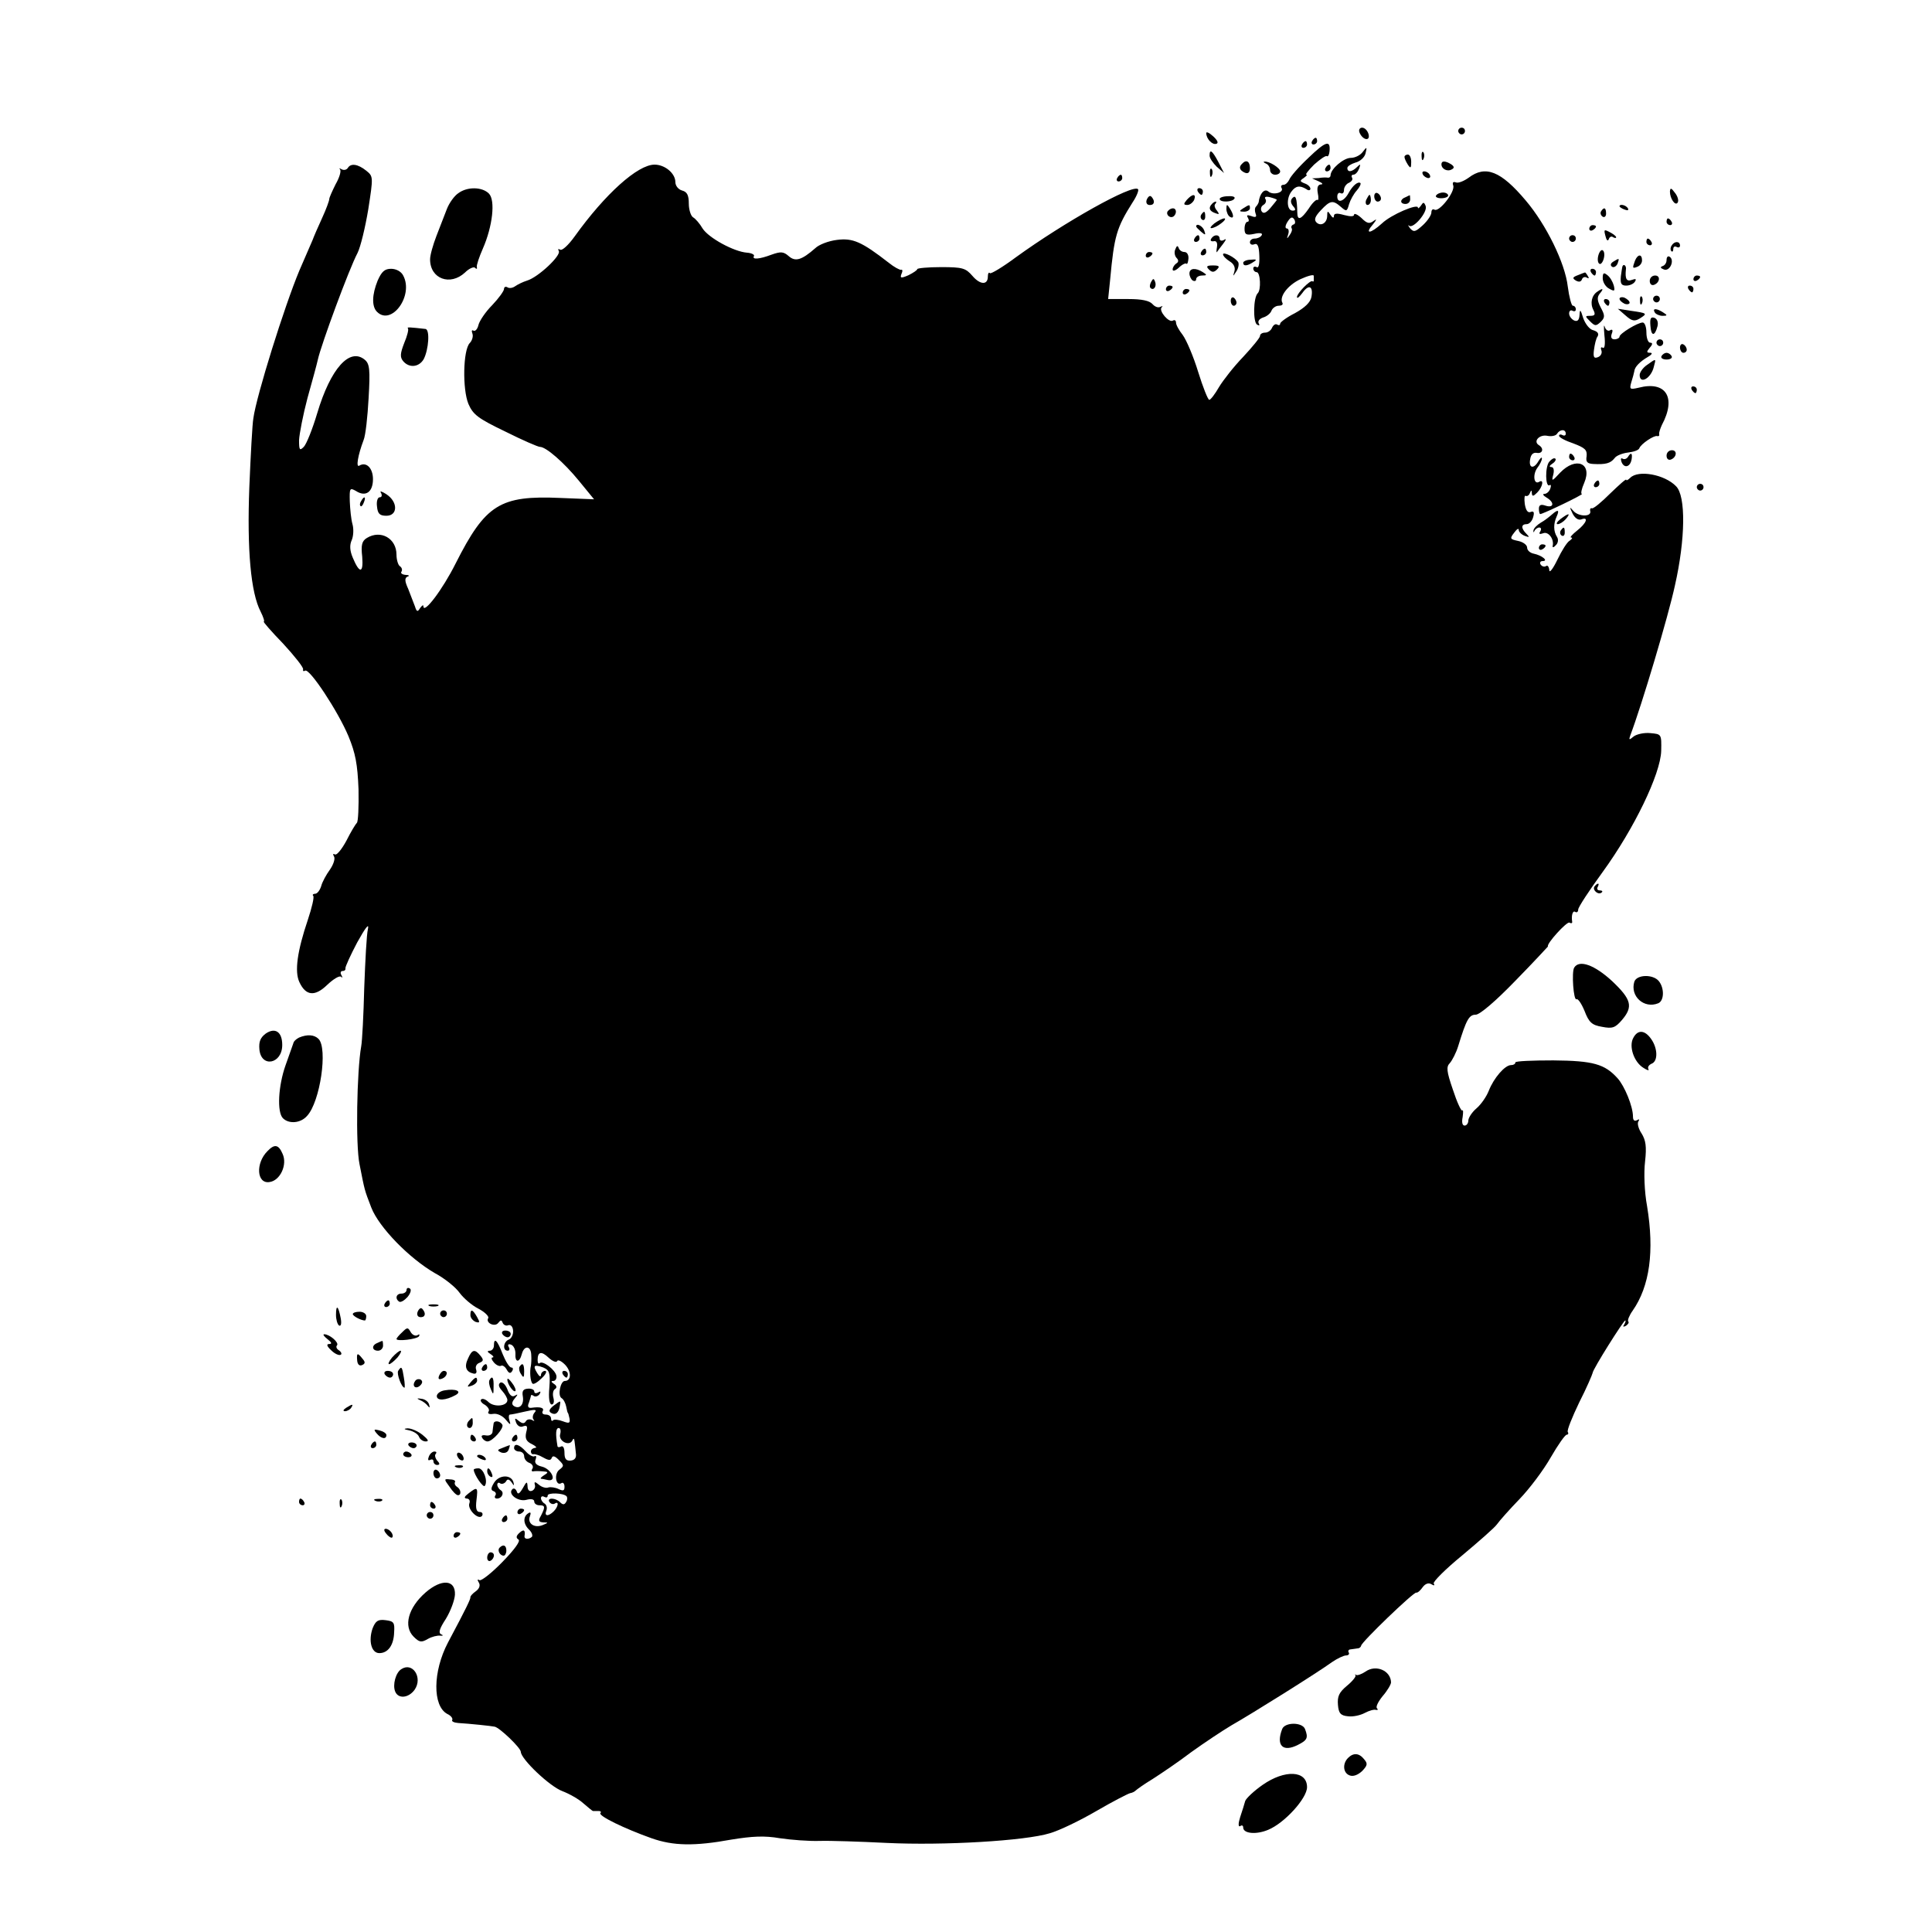 <?xml version="1.0" standalone="no"?>
<!DOCTYPE svg PUBLIC "-//W3C//DTD SVG 20010904//EN"
 "http://www.w3.org/TR/2001/REC-SVG-20010904/DTD/svg10.dtd">
<svg version="1.0" xmlns="http://www.w3.org/2000/svg"
 width="575pt" height="575pt" viewBox="0 0 575 575"
 preserveAspectRatio="xMidYMid meet">
<g transform="translate(0,575) scale(0.1,-0.1)"
fill="#000000" stroke="none">
<path d="M4046 5356 c9 -23 33 -28 27 -5 -3 10 -11 19 -19 19 -7 0 -11 -6 -8
-14z"/>
<path d="M4340 5360 c0 -5 5 -10 10 -10 6 0 10 5 10 10 0 6 -4 10 -10 10 -5 0
-10 -4 -10 -10z"/>
<path d="M3590 5354 c0 -17 18 -36 30 -32 7 2 4 10 -9 22 -12 11 -21 15 -21
10z"/>
<path d="M3905 5330 c-3 -5 -1 -10 4 -10 6 0 11 5 11 10 0 6 -2 10 -4 10 -3 0
-8 -4 -11 -10z"/>
<path d="M3875 5320 c-3 -5 -1 -10 4 -10 6 0 11 5 11 10 0 6 -2 10 -4 10 -3 0
-8 -4 -11 -10z"/>
<path d="M3894 5280 c-29 -27 -54 -56 -57 -65 -4 -8 -11 -15 -17 -15 -6 0 -9
-4 -6 -9 9 -14 -25 -23 -39 -11 -12 10 -26 -6 -29 -32 -1 -3 -4 -9 -8 -13 -4
-4 -4 -13 -1 -21 4 -10 0 -12 -13 -7 -12 4 -15 3 -10 -5 4 -7 3 -12 -1 -12 -5
0 -9 -9 -9 -21 0 -17 5 -20 29 -15 17 4 26 2 22 -4 -3 -6 -13 -10 -21 -10 -8
0 -14 -5 -14 -11 0 -6 6 -9 13 -6 10 4 14 -6 15 -34 1 -25 -2 -38 -8 -34 -6 3
-10 1 -10 -4 0 -6 5 -11 10 -11 11 0 14 -53 3 -63 -13 -13 -14 -85 -2 -93 7
-4 9 -3 5 4 -3 6 2 13 13 17 11 3 22 12 25 20 3 8 13 15 21 15 9 0 14 3 12 8
-11 18 15 53 53 71 22 10 40 15 40 10 0 -5 0 -11 0 -14 0 -3 -2 -4 -4 -2 -7 4
-46 -36 -46 -47 0 -6 7 0 16 12 19 27 33 21 27 -12 -3 -16 -20 -32 -49 -48
-24 -12 -44 -27 -44 -31 0 -5 -4 -6 -9 -3 -5 3 -11 -1 -15 -9 -3 -8 -12 -15
-21 -15 -8 0 -15 -4 -15 -10 0 -5 -23 -33 -50 -62 -28 -29 -60 -70 -72 -90
-12 -21 -25 -38 -29 -38 -4 0 -19 38 -33 83 -14 46 -35 95 -46 110 -11 14 -20
30 -20 37 0 6 -4 9 -9 6 -12 -8 -43 29 -34 39 5 4 3 5 -3 2 -7 -4 -17 0 -24 8
-9 10 -31 15 -72 15 l-60 0 6 58 c12 130 19 154 67 230 12 18 19 36 16 39 -16
16 -219 -98 -364 -203 -39 -29 -74 -50 -77 -47 -3 4 -6 -1 -6 -10 0 -26 -23
-25 -46 2 -20 23 -29 26 -93 26 -39 0 -71 -3 -71 -6 0 -3 -12 -11 -26 -18 -23
-10 -26 -9 -21 4 4 8 3 14 -1 12 -4 -1 -21 8 -37 21 -81 63 -107 74 -154 68
-25 -3 -54 -14 -65 -25 -40 -35 -59 -41 -79 -23 -15 13 -23 14 -51 4 -37 -14
-59 -15 -52 -4 2 4 -7 9 -21 10 -39 3 -114 44 -132 72 -8 14 -21 29 -28 33 -7
4 -13 23 -13 41 0 25 -5 35 -20 39 -11 3 -20 14 -20 25 0 26 -31 52 -62 52
-50 0 -147 -87 -238 -214 -18 -25 -37 -43 -43 -39 -6 3 -7 2 -4 -4 8 -13 -61
-78 -94 -88 -13 -4 -29 -12 -36 -17 -7 -5 -17 -7 -23 -3 -5 3 -10 1 -10 -5 0
-6 -16 -28 -35 -48 -20 -20 -38 -47 -41 -59 -3 -13 -10 -20 -15 -17 -5 3 -6
-1 -3 -9 3 -8 -1 -21 -8 -28 -20 -21 -22 -137 -4 -181 14 -32 28 -43 109 -82
52 -26 98 -46 104 -46 18 0 71 -46 116 -101 l45 -55 -100 4 c-180 8 -223 -19
-312 -195 -39 -78 -96 -153 -96 -127 0 5 -4 2 -10 -6 -7 -12 -10 -11 -15 5 -4
11 -13 34 -20 52 -11 24 -11 33 -2 37 7 2 4 5 -6 5 -10 1 -16 5 -12 10 3 5 1
12 -5 16 -5 3 -10 19 -10 34 0 49 -47 75 -88 50 -15 -9 -18 -21 -14 -56 4 -50
-8 -51 -28 -3 -9 21 -10 38 -3 53 5 12 6 33 2 47 -4 14 -7 44 -8 68 -1 39 0
41 18 31 29 -19 51 -4 51 35 0 33 -20 53 -41 40 -10 -6 -4 31 13 76 6 14 12
70 15 125 5 85 3 102 -11 114 -45 38 -102 -25 -142 -159 -14 -47 -32 -92 -40
-100 -12 -12 -14 -10 -14 20 1 19 12 76 25 125 14 50 28 101 31 115 10 45 93
270 118 317 9 18 23 76 32 130 15 97 15 98 -6 115 -25 20 -46 23 -55 8 -4 -6
-12 -7 -18 -4 -7 4 -9 4 -5 0 4 -5 -2 -25 -13 -44 -10 -20 -19 -40 -19 -44 0
-5 -9 -30 -21 -56 -12 -26 -25 -56 -29 -67 -5 -11 -22 -51 -39 -90 -44 -105
-128 -373 -137 -440 -3 -16 -8 -109 -12 -205 -7 -185 4 -314 34 -371 8 -16 12
-29 9 -29 -3 0 23 -30 58 -66 34 -37 61 -71 59 -76 -1 -5 1 -7 6 -4 13 8 98
-121 129 -195 21 -51 27 -83 30 -158 1 -52 -1 -97 -5 -100 -4 -4 -18 -27 -31
-53 -14 -26 -29 -44 -34 -41 -6 3 -7 1 -3 -6 4 -6 -1 -23 -12 -39 -11 -15 -23
-37 -26 -49 -4 -13 -12 -23 -18 -23 -6 0 -9 -3 -6 -6 4 -3 -4 -36 -16 -72 -31
-92 -40 -153 -25 -185 19 -41 46 -44 83 -8 18 17 36 28 41 24 4 -5 5 -2 1 5
-4 6 -2 12 3 12 6 0 10 3 9 8 -1 4 15 39 35 77 25 45 36 59 32 40 -4 -16 -8
-95 -11 -175 -2 -80 -6 -158 -9 -174 -13 -73 -17 -294 -5 -351 16 -81 14 -74
35 -129 23 -59 113 -151 189 -195 30 -16 63 -43 74 -59 11 -15 36 -37 56 -47
19 -10 32 -23 29 -28 -9 -14 20 -28 30 -14 7 9 10 9 13 0 3 -7 11 -10 17 -7 7
2 13 -4 14 -16 1 -12 -5 -24 -13 -27 -16 -6 -19 -33 -3 -33 5 0 7 5 3 11 -4 7
-1 10 7 7 8 -3 13 -15 13 -26 -2 -28 12 -29 19 -2 7 27 27 25 28 -2 1 -13 0
-27 -1 -33 -4 -16 -2 -47 5 -53 3 -3 15 4 27 16 13 12 17 22 10 22 -6 0 -12
-6 -12 -12 0 -7 -5 -5 -11 5 -14 23 -10 27 18 17 18 -8 21 -15 18 -59 -3 -32
0 -51 7 -51 6 0 8 9 5 20 -3 11 -1 23 5 26 6 4 5 10 -3 15 -9 6 -10 9 -2 9 6
0 10 7 9 15 -3 18 -41 47 -50 38 -3 -3 -6 0 -6 9 0 25 11 28 33 7 12 -11 23
-15 25 -10 2 5 12 1 23 -10 20 -20 20 -49 0 -49 -13 0 -22 -43 -10 -51 6 -3
12 -15 14 -25 2 -10 4 -19 5 -19 1 0 3 -8 5 -17 2 -14 -1 -15 -20 -8 -13 5
-26 6 -29 3 -3 -4 -6 -1 -6 5 0 7 -7 12 -16 12 -8 0 -12 4 -9 10 6 10 -7 14
-34 10 -9 -1 -12 4 -7 15 3 9 6 19 6 21 0 3 4 3 9 -1 5 -3 13 0 17 6 4 8 3 9
-4 5 -7 -4 -12 -3 -12 3 0 5 -9 9 -19 8 -14 -1 -18 -7 -15 -23 4 -24 -9 -39
-26 -29 -8 5 -7 12 2 23 10 12 10 14 0 8 -8 -5 -16 2 -22 19 -6 15 -15 23 -21
20 -7 -5 -5 -13 5 -24 9 -10 16 -22 16 -28 0 -18 -39 -22 -56 -6 -8 8 -18 12
-22 8 -4 -3 1 -11 11 -16 9 -6 15 -15 11 -20 -4 -6 2 -9 14 -7 12 2 28 -6 37
-17 14 -17 16 -17 11 -2 -3 9 -2 17 2 17 4 0 24 4 45 9 30 7 36 6 28 -3 -6 -7
-7 -17 -3 -21 4 -5 2 -5 -5 -1 -6 3 -15 2 -18 -4 -5 -8 -11 -7 -21 1 -12 10
-13 9 -8 -5 4 -10 13 -15 21 -11 12 4 14 0 9 -18 -4 -18 0 -27 17 -35 12 -6
16 -11 10 -11 -7 -1 -13 -5 -13 -11 0 -5 3 -9 8 -8 4 1 17 -3 29 -10 16 -9 22
-9 25 -1 3 8 10 5 21 -6 16 -16 16 -18 2 -29 -17 -12 -11 -51 6 -40 5 3 9 -2
9 -11 0 -12 -4 -13 -17 -7 -10 5 -24 7 -31 5 -7 -3 -20 1 -28 8 -12 10 -15 10
-12 -1 2 -7 -3 -15 -9 -17 -8 -3 -13 3 -13 14 -1 15 -3 14 -14 -6 -10 -17 -15
-20 -18 -10 -3 8 -9 11 -13 7 -15 -14 16 -38 41 -32 15 4 24 2 24 -5 0 -6 7
-11 15 -11 18 0 18 -5 5 -31 -9 -15 -7 -19 7 -20 16 0 15 -1 -2 -8 -25 -10
-46 5 -38 26 4 11 2 14 -5 9 -16 -10 -15 -32 3 -49 8 -8 11 -17 8 -21 -9 -8
-23 -8 -22 2 3 18 -2 22 -15 10 -10 -9 -11 -15 -3 -20 7 -4 -11 -29 -48 -67
-32 -33 -63 -57 -68 -54 -6 4 -7 1 -2 -7 5 -8 2 -18 -9 -26 -10 -7 -17 -15
-16 -18 0 -6 -10 -28 -67 -135 -45 -86 -46 -188 -2 -212 11 -5 17 -13 15 -18
-3 -4 5 -8 17 -9 34 -2 101 -9 109 -11 14 -2 78 -63 78 -75 1 -22 86 -103 124
-117 21 -8 49 -24 62 -36 14 -12 27 -23 29 -23 3 0 10 0 17 0 6 0 8 -3 5 -6
-8 -8 73 -47 152 -75 65 -23 128 -24 238 -4 62 10 98 12 144 4 34 -5 87 -9
118 -8 31 1 121 -2 201 -6 167 -8 411 6 485 29 28 8 90 38 138 66 48 28 93 51
100 53 7 1 14 5 17 8 3 3 25 19 50 34 25 16 77 51 115 80 39 28 93 64 120 80
60 34 258 158 299 188 16 11 35 20 42 20 7 0 11 4 8 9 -3 4 0 9 5 9 6 1 16 2
21 3 6 0 10 4 11 8 0 10 156 160 164 158 4 -1 12 6 19 16 8 11 18 14 26 9 8
-5 11 -4 7 2 -3 5 35 43 85 84 49 41 96 82 103 92 7 10 37 44 67 75 30 31 72
87 93 124 22 38 43 68 48 68 4 0 6 4 3 8 -3 5 13 44 34 88 22 43 39 83 40 88
0 10 92 156 97 156 2 0 1 -5 -3 -12 -5 -7 -3 -8 5 -4 7 5 10 10 7 13 -3 3 3
18 13 32 51 73 65 177 43 311 -8 43 -10 100 -6 133 5 45 2 63 -10 83 -9 13
-14 30 -10 36 4 7 3 8 -4 4 -8 -4 -12 0 -12 11 0 30 -25 91 -46 114 -38 42
-72 52 -191 53 -62 0 -113 -2 -113 -6 0 -5 -6 -8 -13 -8 -18 0 -51 -38 -66
-76 -7 -18 -23 -41 -37 -53 -13 -11 -24 -28 -24 -36 0 -8 -5 -15 -11 -15 -7 0
-9 10 -6 25 2 14 2 23 -1 20 -3 -3 -16 25 -28 62 -19 55 -20 68 -9 79 7 8 19
31 25 51 24 78 32 93 52 93 12 0 59 40 118 101 54 55 97 102 97 102 -6 7 57
76 64 71 5 -3 9 -2 8 3 -3 19 2 34 9 29 5 -3 9 0 9 7 0 7 33 57 73 112 93 128
172 291 174 360 1 50 1 50 -32 53 -18 2 -41 -3 -50 -10 -13 -11 -15 -11 -10 3
34 90 113 354 133 447 31 137 33 266 3 295 -34 35 -112 49 -136 25 -7 -7 -12
-9 -12 -6 0 4 -21 -15 -47 -40 -26 -26 -50 -46 -55 -45 -4 2 -7 -2 -5 -9 3
-17 -36 -16 -51 2 -11 13 -11 11 -2 -8 7 -14 17 -21 26 -18 23 9 16 -11 -12
-33 -15 -12 -23 -21 -18 -21 5 0 3 -4 -4 -9 -8 -4 -24 -30 -37 -57 -13 -27
-24 -41 -24 -31 -1 10 -5 16 -10 12 -5 -3 -12 -1 -16 5 -3 5 -1 10 6 10 19 0
-2 17 -26 22 -11 2 -20 10 -20 18 0 8 -12 17 -27 20 -24 5 -25 7 -12 24 8 11
14 15 14 9 0 -6 8 -14 18 -18 14 -5 15 -4 5 6 -17 17 -16 29 1 29 7 0 16 9 19
21 4 14 2 19 -8 15 -8 -3 -14 5 -17 24 -2 16 -1 27 3 24 4 -2 10 2 12 8 4 10
6 10 6 0 1 -10 4 -10 16 2 16 16 21 41 6 32 -16 -10 -20 21 -6 41 8 10 14 23
14 28 0 6 -4 2 -10 -7 -14 -25 -30 -22 -25 5 2 14 9 21 20 19 17 -3 22 13 6
23 -18 11 1 32 24 28 13 -3 27 0 30 6 9 14 26 14 26 0 0 -5 -4 -7 -10 -4 -5 3
-10 2 -10 -2 0 -5 19 -15 43 -23 34 -13 41 -19 39 -38 -3 -17 2 -22 20 -23 37
-2 51 2 63 17 5 8 24 15 40 17 17 2 32 7 34 13 5 13 44 39 53 36 5 -1 7 1 6 6
-1 4 3 16 8 27 44 82 12 132 -69 111 -26 -6 -28 -5 -22 16 4 13 8 27 9 33 1
13 17 29 41 43 12 7 14 12 6 12 -11 0 -11 3 -1 15 9 10 9 15 1 15 -6 0 -11 14
-11 30 0 17 -5 30 -11 30 -15 0 -69 -33 -69 -42 0 -4 -7 -8 -15 -8 -9 0 -12 6
-8 17 4 10 2 14 -5 10 -6 -4 -13 1 -16 10 -3 10 -3 -1 -1 -25 3 -26 1 -41 -5
-37 -5 3 -7 0 -4 -8 3 -8 -2 -17 -10 -20 -12 -5 -15 0 -12 22 2 15 6 34 11 40
4 8 0 14 -13 18 -11 2 -24 19 -30 36 -8 26 -10 28 -11 10 -1 -16 -6 -21 -16
-17 -8 4 -15 13 -15 21 0 8 5 11 10 8 6 -3 10 -1 10 4 0 6 -4 11 -9 11 -4 0
-11 26 -15 57 -8 70 -64 184 -125 256 -74 88 -120 106 -170 68 -14 -10 -31
-17 -38 -14 -8 3 -11 0 -8 -9 7 -18 -42 -81 -56 -72 -5 3 -9 -1 -9 -9 0 -7
-11 -24 -25 -37 -22 -20 -27 -22 -38 -10 -6 8 -8 12 -3 8 12 -10 56 41 49 59
-5 12 -7 12 -14 1 -5 -7 -9 -10 -9 -6 0 13 -80 -21 -107 -47 -34 -31 -53 -33
-27 -3 11 14 13 18 3 11 -13 -10 -20 -9 -37 8 -12 11 -22 15 -22 10 0 -6 -11
-6 -30 -1 -21 6 -30 5 -30 -3 0 -7 -4 -6 -10 3 -8 13 -10 13 -10 -2 0 -22 -19
-33 -32 -20 -8 8 -4 18 13 36 28 30 36 31 60 10 16 -14 18 -14 24 8 4 13 14
31 23 41 8 9 13 19 11 22 -7 6 -23 -7 -35 -29 -14 -26 -34 -32 -34 -11 0 9 5
13 10 10 6 -3 10 1 10 10 0 8 7 18 15 21 8 4 12 10 9 15 -3 5 -1 9 4 9 6 0 13
8 17 18 5 14 4 15 -6 5 -15 -15 -29 -17 -29 -3 0 5 11 12 24 16 13 3 27 15 30
27 5 20 4 21 -8 5 -7 -10 -23 -18 -36 -18 -21 0 -60 -33 -60 -52 0 -4 -3 -7
-7 -7 -5 1 -17 1 -28 -1 l-20 -1 20 -9 c11 -5 14 -9 6 -9 -9 -1 -12 -9 -9 -26
3 -13 2 -23 -1 -20 -4 2 -16 -10 -26 -26 -23 -33 -34 -37 -34 -11 -1 43 -5 52
-14 43 -7 -7 -6 -15 1 -24 9 -10 9 -14 -1 -14 -17 0 -19 36 -4 56 13 18 25 20
45 8 6 -5 12 -4 12 1 0 6 -8 13 -17 16 -15 6 -15 8 -3 16 8 6 12 10 8 10 -4 0
6 13 23 30 18 16 35 28 38 25 4 -2 7 5 8 15 3 34 -11 30 -63 -20z m-94 -125
c0 -1 -9 -12 -19 -24 -13 -15 -21 -18 -26 -10 -4 6 -2 15 5 19 7 4 10 12 6 18
-4 6 2 8 14 5 11 -3 20 -6 20 -8z m50 -73 c-6 -2 -8 -7 -6 -11 3 -4 0 -13 -6
-21 -8 -12 -9 -12 -4 3 3 9 1 17 -4 17 -6 0 -5 9 2 20 9 14 14 16 20 7 4 -7 3
-14 -2 -15z m-2183 -3601 c-5 -21 29 -37 37 -17 3 6 5 5 6 -4 1 -8 3 -24 4
-36 2 -13 -4 -20 -16 -21 -13 -1 -18 5 -18 23 0 14 -4 22 -10 19 -5 -3 -11 -3
-11 2 -6 36 -5 53 4 53 5 0 7 -9 4 -19z m19 -184 c3 -3 3 -11 -1 -17 -5 -9
-10 -9 -18 -1 -14 14 -40 14 -32 1 4 -6 11 -8 16 -5 13 9 11 -9 -3 -23 -16
-16 -29 -15 -22 2 3 8 1 17 -5 21 -6 3 -11 11 -11 16 0 6 5 7 10 4 6 -3 10 -2
10 4 0 9 46 8 56 -2z"/>
<path d="M3600 5287 c0 -8 10 -22 21 -33 l22 -19 -17 33 c-18 34 -26 40 -26
19z"/>
<path d="M4231 5284 c0 -11 3 -14 6 -6 3 7 2 16 -1 19 -3 4 -6 -2 -5 -13z"/>
<path d="M4180 5283 c0 -5 5 -15 10 -23 8 -12 10 -11 10 8 0 12 -4 22 -10 22
-5 0 -10 -3 -10 -7z"/>
<path d="M3697 5263 c-11 -10 -8 -20 8 -27 10 -4 15 1 15 14 0 20 -11 26 -23
13z"/>
<path d="M3768 5263 c6 -2 12 -11 12 -19 0 -8 7 -14 15 -14 8 0 15 4 15 10 0
10 -33 31 -47 29 -4 0 -2 -3 5 -6z"/>
<path d="M4290 5261 c0 -14 18 -23 31 -15 8 4 7 9 -2 15 -18 11 -29 11 -29 0z"/>
<path d="M3945 5250 c-3 -5 -1 -10 4 -10 6 0 11 5 11 10 0 6 -2 10 -4 10 -3 0
-8 -4 -11 -10z"/>
<path d="M3601 5234 c0 -11 3 -14 6 -6 3 7 2 16 -1 19 -3 4 -6 -2 -5 -13z"/>
<path d="M4235 5230 c3 -5 11 -10 16 -10 6 0 7 5 4 10 -3 6 -11 10 -16 10 -6
0 -7 -4 -4 -10z"/>
<path d="M3325 5220 c-3 -5 -1 -10 4 -10 6 0 11 5 11 10 0 6 -2 10 -4 10 -3 0
-8 -4 -11 -10z"/>
<path d="M1364 5175 c-12 -8 -27 -29 -34 -47 -7 -18 -21 -54 -31 -80 -10 -26
-19 -57 -19 -70 0 -58 60 -80 104 -39 12 12 26 18 30 14 4 -5 7 -3 5 2 -1 6 7
30 18 55 29 66 38 144 18 164 -20 20 -64 21 -91 1z"/>
<path d="M3565 5180 c3 -5 8 -10 11 -10 2 0 4 5 4 10 0 6 -5 10 -11 10 -5 0
-7 -4 -4 -10z"/>
<path d="M4970 5180 c0 -21 16 -44 23 -33 4 6 0 19 -8 29 -11 15 -14 16 -15 4z"/>
<path d="M4090 5166 c0 -9 5 -16 10 -16 6 0 10 4 10 9 0 6 -4 13 -10 16 -5 3
-10 -1 -10 -9z"/>
<path d="M4274 5168 c-3 -4 4 -8 15 -8 12 0 21 4 21 8 0 5 -7 9 -15 9 -9 0
-18 -4 -21 -9z"/>
<path d="M3415 5160 c-8 -13 -1 -24 14 -19 6 3 7 10 2 18 -6 10 -10 10 -16 1z"/>
<path d="M3532 5155 c-10 -12 -10 -15 2 -15 7 0 16 7 20 15 7 19 -5 19 -22 0z"/>
<path d="M3630 5158 c0 -11 38 -10 44 1 3 5 -5 8 -19 7 -14 0 -25 -4 -25 -8z"/>
<path d="M4066 5155 c-3 -8 -1 -15 4 -15 6 0 10 7 10 15 0 8 -2 15 -4 15 -2 0
-6 -7 -10 -15z"/>
<path d="M4183 5163 c-17 -6 -17 -20 0 -20 8 0 14 6 14 14 0 7 -1 13 -1 12 -1
0 -7 -3 -13 -6z"/>
<path d="M3607 5143 c-11 -11 -8 -21 9 -27 13 -5 14 -4 6 7 -7 8 -9 17 -5 20
3 4 4 7 1 7 -2 0 -8 -3 -11 -7z"/>
<path d="M3650 5128 c0 -9 5 -20 10 -23 13 -8 13 5 0 25 -8 13 -10 13 -10 -2z"/>
<path d="M3700 5130 c-13 -8 -12 -10 3 -10 9 0 17 5 17 10 0 12 -1 12 -20 0z"/>
<path d="M4820 5136 c0 -2 7 -7 16 -10 8 -3 12 -2 9 4 -6 10 -25 14 -25 6z"/>
<path d="M3475 5121 c-6 -11 9 -23 19 -14 9 9 7 23 -3 23 -6 0 -12 -4 -16 -9z"/>
<path d="M4765 5121 c-3 -5 -1 -12 5 -16 5 -3 10 1 10 9 0 18 -6 21 -15 7z"/>
<path d="M3575 5111 c-3 -5 -2 -12 3 -15 5 -3 9 1 9 9 0 17 -3 19 -12 6z"/>
<path d="M3614 5085 c-10 -8 -14 -14 -9 -14 6 0 19 6 29 14 11 8 15 15 10 15
-6 0 -19 -7 -30 -15z"/>
<path d="M4960 5090 c0 -5 5 -10 11 -10 5 0 7 5 4 10 -3 6 -8 10 -11 10 -2 0
-4 -4 -4 -10z"/>
<path d="M3560 5076 c0 -2 7 -9 15 -16 13 -11 14 -10 9 4 -5 14 -24 23 -24 12z"/>
<path d="M4730 5069 c0 -5 5 -7 10 -4 6 3 10 8 10 11 0 2 -4 4 -10 4 -5 0 -10
-5 -10 -11z"/>
<path d="M4778 5048 c3 -13 7 -17 10 -10 2 7 8 10 13 6 5 -3 9 -3 9 0 0 3 -9
10 -19 15 -17 9 -18 8 -13 -11z"/>
<path d="M3555 5040 c-3 -5 -1 -10 4 -10 6 0 11 5 11 10 0 6 -2 10 -4 10 -3 0
-8 -4 -11 -10z"/>
<path d="M3605 5040 c-4 -6 -1 -9 7 -8 8 2 12 -4 10 -17 -2 -11 -2 -18 0 -15
2 3 10 14 18 24 10 13 10 17 3 12 -7 -4 -13 -2 -13 3 0 14 -17 14 -25 1z"/>
<path d="M4670 5040 c0 -5 5 -10 10 -10 6 0 10 5 10 10 0 6 -4 10 -10 10 -5 0
-10 -4 -10 -10z"/>
<path d="M4900 5030 c0 -5 5 -10 11 -10 5 0 7 5 4 10 -3 6 -8 10 -11 10 -2 0
-4 -4 -4 -10z"/>
<path d="M4975 5019 c-4 -6 -4 -13 -1 -16 3 -4 6 -1 6 6 0 7 5 9 10 6 6 -3 10
-1 10 4 0 14 -17 14 -25 0z"/>
<path d="M3498 5008 c-4 -8 -2 -20 4 -26 6 -6 6 -12 -1 -16 -6 -4 -11 -12 -11
-18 0 -6 8 -4 18 5 10 10 21 15 23 12 3 -2 5 5 6 15 1 11 -4 20 -12 20 -7 0
-15 5 -17 12 -3 8 -6 7 -10 -4z"/>
<path d="M3575 5000 c-3 -5 -1 -10 4 -10 6 0 11 5 11 10 0 6 -2 10 -4 10 -3 0
-8 -4 -11 -10z"/>
<path d="M4757 4990 c-3 -11 -2 -22 3 -25 4 -3 10 4 13 15 3 11 2 22 -3 25 -4
3 -10 -4 -13 -15z"/>
<path d="M3410 4989 c0 -5 5 -7 10 -4 6 3 10 8 10 11 0 2 -4 4 -10 4 -5 0 -10
-5 -10 -11z"/>
<path d="M3640 4993 c0 -5 9 -14 20 -21 12 -7 17 -18 14 -29 -5 -17 -5 -17 6
0 6 9 8 22 5 27 -9 14 -45 32 -45 23z"/>
<path d="M4866 4974 c-8 -22 -8 -24 7 -18 8 3 14 11 14 19 0 20 -13 19 -21 -1z"/>
<path d="M4960 4976 c0 -8 -5 -16 -12 -18 -8 -3 -6 -6 4 -10 18 -7 33 28 17
38 -5 3 -9 -1 -9 -10z"/>
<path d="M3700 4968 c0 -11 12 -10 30 2 12 7 10 9 -8 7 -12 0 -22 -5 -22 -9z"/>
<path d="M4801 4971 c-8 -5 -9 -11 -3 -15 5 -3 12 1 16 9 6 17 6 18 -13 6z"/>
<path d="M3598 4948 c9 -9 15 -9 24 0 9 9 7 12 -12 12 -19 0 -21 -3 -12 -12z"/>
<path d="M4829 4958 c-1 -2 -3 -15 -5 -30 -2 -22 1 -28 16 -28 10 0 22 5 26
12 5 8 2 9 -9 5 -16 -6 -21 3 -18 31 2 10 -6 18 -10 10z"/>
<path d="M1124 4915 c-17 -42 -18 -77 -2 -93 43 -43 110 48 78 108 -6 12 -21
20 -36 20 -19 0 -28 -8 -40 -35z"/>
<path d="M3540 4936 c0 -8 5 -18 10 -21 6 -3 10 -1 10 4 0 6 8 11 18 11 14 0
15 2 2 10 -22 14 -40 12 -40 -4z"/>
<path d="M4735 4940 c3 -5 8 -10 11 -10 2 0 4 5 4 10 0 6 -5 10 -11 10 -5 0
-7 -4 -4 -10z"/>
<path d="M4696 4931 c-16 -6 -17 -9 -6 -16 9 -5 15 -4 18 3 2 7 9 9 14 6 7 -4
8 -2 4 4 -4 7 -8 12 -9 11 -1 0 -11 -4 -21 -8z"/>
<path d="M4770 4922 c0 -12 9 -26 19 -31 16 -9 18 -8 14 9 -3 11 -11 25 -19
31 -11 9 -14 7 -14 -9z"/>
<path d="M4910 4914 c0 -9 5 -14 12 -12 18 6 21 28 4 28 -9 0 -16 -7 -16 -16z"/>
<path d="M5040 4919 c0 -5 5 -7 10 -4 6 3 10 8 10 11 0 2 -4 4 -10 4 -5 0 -10
-5 -10 -11z"/>
<path d="M3426 4911 c-4 -7 -5 -15 -2 -18 9 -9 19 4 14 18 -4 11 -6 11 -12 0z"/>
<path d="M3470 4889 c0 -5 5 -7 10 -4 6 3 10 8 10 11 0 2 -4 4 -10 4 -5 0 -10
-5 -10 -11z"/>
<path d="M5025 4890 c3 -5 8 -10 11 -10 2 0 4 5 4 10 0 6 -5 10 -11 10 -5 0
-7 -4 -4 -10z"/>
<path d="M3520 4879 c0 -5 5 -7 10 -4 6 3 10 8 10 11 0 2 -4 4 -10 4 -5 0 -10
-5 -10 -11z"/>
<path d="M4754 4882 c-17 -11 -22 -35 -12 -54 7 -14 5 -18 -9 -18 -16 0 -16
-1 -1 -16 15 -15 18 -15 32 -2 13 13 13 19 0 43 -11 21 -11 31 -3 41 13 15 10
18 -7 6z"/>
<path d="M3663 4855 c0 -8 4 -15 9 -15 4 0 8 4 8 9 0 6 -4 12 -8 15 -5 3 -9
-1 -9 -9z"/>
<path d="M4820 4861 c0 -5 7 -11 15 -15 8 -3 15 -1 15 3 0 5 -7 11 -15 15 -8
3 -15 1 -15 -3z"/>
<path d="M4881 4854 c0 -11 3 -14 6 -6 3 7 2 16 -1 19 -3 4 -6 -2 -5 -13z"/>
<path d="M4920 4860 c0 -5 5 -10 10 -10 6 0 10 5 10 10 0 6 -4 10 -10 10 -5 0
-10 -4 -10 -10z"/>
<path d="M4775 4850 c3 -5 8 -10 11 -10 2 0 4 5 4 10 0 6 -5 10 -11 10 -5 0
-7 -4 -4 -10z"/>
<path d="M4838 4811 c19 -17 27 -18 42 -9 24 15 23 16 -26 23 l-39 6 23 -20z"/>
<path d="M4925 4820 c3 -5 14 -10 23 -10 15 0 15 2 2 10 -20 13 -33 13 -25 0z"/>
<path d="M4912 4780 c2 -31 13 -32 21 -1 3 12 -1 22 -9 25 -11 4 -14 -2 -12
-24z"/>
<path d="M1214 4773 c3 -3 -2 -23 -11 -44 -12 -31 -13 -42 -3 -54 18 -21 47
-18 61 6 15 29 19 89 5 90 -45 5 -56 6 -52 2z"/>
<path d="M4930 4730 c0 -5 5 -10 10 -10 6 0 10 5 10 10 0 6 -4 10 -10 10 -5 0
-10 -4 -10 -10z"/>
<path d="M5000 4716 c0 -9 5 -16 10 -16 6 0 10 4 10 9 0 6 -4 13 -10 16 -5 3
-10 -1 -10 -9z"/>
<path d="M4945 4690 c-3 -5 3 -10 15 -10 12 0 18 5 15 10 -3 6 -10 10 -15 10
-5 0 -12 -4 -15 -10z"/>
<path d="M4902 4664 c-12 -8 -22 -22 -22 -30 0 -29 34 -10 42 24 7 26 8 26
-20 6z"/>
<path d="M5035 4590 c3 -5 8 -10 11 -10 2 0 4 5 4 10 0 6 -5 10 -11 10 -5 0
-7 -4 -4 -10z"/>
<path d="M4960 4394 c0 -9 5 -14 12 -12 18 6 21 28 4 28 -9 0 -16 -7 -16 -16z"/>
<path d="M4670 4390 c0 -5 5 -10 11 -10 5 0 7 5 4 10 -3 6 -8 10 -11 10 -2 0
-4 -4 -4 -10z"/>
<path d="M4845 4390 c-4 -6 -11 -8 -16 -5 -5 3 -6 -1 -3 -10 8 -20 26 -15 30
8 3 19 -2 22 -11 7z"/>
<path d="M4611 4376 c-13 -15 -12 -78 1 -70 4 3 5 -2 2 -10 -3 -9 -11 -16 -18
-16 -6 0 -3 -5 7 -11 24 -14 22 -32 -3 -24 -14 5 -20 2 -20 -9 0 -9 2 -16 4
-16 8 0 131 59 124 60 -4 0 -1 15 7 33 25 59 -25 79 -72 30 -24 -26 -26 -27
-20 -5 3 13 1 22 -6 22 -7 0 -6 4 3 10 8 5 12 12 9 15 -4 3 -11 -1 -18 -9z"/>
<path d="M4745 4310 c-3 -5 -1 -10 4 -10 6 0 11 5 11 10 0 6 -2 10 -4 10 -3 0
-8 -4 -11 -10z"/>
<path d="M5050 4300 c0 -5 5 -10 10 -10 6 0 10 5 10 10 0 6 -4 10 -10 10 -5 0
-10 -4 -10 -10z"/>
<path d="M1134 4283 c4 -8 2 -13 -4 -13 -6 0 -10 -12 -8 -27 2 -22 8 -28 28
-28 34 0 35 41 0 64 -14 9 -21 11 -16 4z"/>
<path d="M1075 4259 c-4 -6 -5 -12 -2 -15 2 -3 7 2 10 11 7 17 1 20 -8 4z"/>
<path d="M4618 4218 c-8 -7 -22 -18 -33 -24 -10 -6 -20 -16 -21 -22 -1 -7 0
-8 3 -2 2 5 9 10 14 10 6 0 7 -5 3 -12 -5 -7 -2 -9 9 -5 15 6 33 -17 28 -38
-1 -5 3 -5 9 2 7 6 9 17 4 25 -11 17 -11 39 -1 61 9 20 4 22 -15 5z"/>
<path d="M4644 4205 c-10 -8 -14 -15 -8 -15 6 0 17 7 24 15 16 19 9 19 -16 0z"/>
<path d="M4645 4171 c-3 -5 -2 -12 3 -15 5 -3 9 1 9 9 0 17 -3 19 -12 6z"/>
<path d="M4580 4119 c0 -5 5 -7 10 -4 6 3 10 8 10 11 0 2 -4 4 -10 4 -5 0 -10
-5 -10 -11z"/>
<path d="M4745 3111 c-6 -11 13 -26 22 -17 4 3 1 6 -6 6 -7 0 -9 5 -6 10 3 6
4 10 1 10 -3 0 -7 -4 -11 -9z"/>
<path d="M4685 2870 c-8 -13 -2 -99 7 -94 4 3 15 -13 24 -35 13 -34 22 -42 52
-47 31 -6 39 -3 59 20 34 40 29 61 -29 116 -52 48 -98 65 -113 40z"/>
<path d="M4864 2828 c-13 -43 29 -81 71 -64 18 7 19 45 2 66 -17 21 -66 20
-73 -2z"/>
<path d="M791 2674 c-16 -12 -21 -24 -19 -47 5 -56 68 -44 68 13 0 39 -21 53
-49 34z"/>
<path d="M4861 2661 c-14 -25 2 -72 30 -89 12 -8 18 -9 15 -4 -3 6 1 12 9 16
20 7 19 46 -1 74 -19 27 -40 28 -53 3z"/>
<path d="M890 2662 c-8 -4 -16 -11 -17 -17 -2 -5 -12 -35 -23 -65 -22 -62 -26
-140 -8 -158 18 -18 53 -15 72 7 39 42 62 201 34 229 -13 13 -34 14 -58 4z"/>
<path d="M796 2324 c-36 -36 -32 -98 6 -92 32 4 54 52 39 84 -12 28 -24 30
-45 8z"/>
<path d="M1210 1911 c0 -6 -7 -11 -15 -11 -16 0 -20 -15 -7 -24 5 -3 16 4 25
14 9 11 12 22 7 25 -6 4 -10 1 -10 -4z"/>
<path d="M1145 1870 c-3 -5 -1 -10 4 -10 6 0 11 5 11 10 0 6 -2 10 -4 10 -3 0
-8 -4 -11 -10z"/>
<path d="M1278 1863 c6 -2 18 -2 25 0 6 3 1 5 -13 5 -14 0 -19 -2 -12 -5z"/>
<path d="M1000 1837 c0 -14 4 -28 9 -32 6 -3 8 6 5 22 -7 37 -14 42 -14 10z"/>
<path d="M1245 1850 c-8 -13 -1 -24 14 -19 6 3 7 10 2 18 -6 10 -10 10 -16 1z"/>
<path d="M1050 1839 c0 -6 25 -19 36 -19 2 0 4 6 4 13 0 7 -9 13 -20 13 -11 0
-20 -3 -20 -7z"/>
<path d="M1310 1840 c0 -5 5 -10 10 -10 6 0 10 5 10 10 0 6 -4 10 -10 10 -5 0
-10 -4 -10 -10z"/>
<path d="M1400 1836 c0 -8 7 -16 15 -20 13 -4 14 -2 5 14 -13 23 -20 26 -20 6z"/>
<path d="M1197 1785 c-10 -9 -17 -18 -17 -20 0 -8 61 -1 67 8 3 6 1 7 -5 3 -6
-3 -15 1 -20 10 -8 14 -10 14 -25 -1z"/>
<path d="M1495 1780 c3 -5 10 -10 16 -10 5 0 9 5 9 10 0 6 -7 10 -16 10 -8 0
-12 -4 -9 -10z"/>
<path d="M974 1765 c13 -10 15 -15 6 -15 -9 0 -8 -6 6 -19 10 -10 23 -16 28
-13 4 2 2 8 -5 13 -7 4 -10 11 -6 15 7 8 -22 33 -38 33 -5 0 -1 -6 9 -14z"/>
<path d="M1123 1753 c-18 -7 -16 -23 2 -23 8 0 15 7 15 15 0 8 -1 15 -2 14 -2
0 -9 -3 -15 -6z"/>
<path d="M1470 1745 c0 -8 -6 -15 -12 -15 -9 0 -8 -4 2 -10 8 -5 11 -10 6 -10
-5 0 -3 -7 4 -15 7 -8 16 -12 21 -10 4 3 12 -2 17 -11 6 -11 11 -13 16 -5 4 6
3 11 -2 11 -6 0 -17 18 -26 40 -16 42 -26 51 -26 25z"/>
<path d="M1167 1710 c-9 -11 -13 -20 -9 -20 4 0 15 9 25 20 9 11 13 20 9 20
-4 0 -15 -9 -25 -20z"/>
<path d="M1393 1707 c-12 -25 -6 -40 16 -45 8 -2 11 3 8 12 -3 8 1 17 10 20
12 5 13 9 3 21 -17 21 -25 19 -37 -8z"/>
<path d="M1063 1701 c1 -11 6 -17 14 -14 10 4 11 9 2 19 -15 19 -18 18 -16 -5z"/>
<path d="M1435 1680 c-3 -5 -1 -10 4 -10 6 0 11 5 11 10 0 6 -2 10 -4 10 -3 0
-8 -4 -11 -10z"/>
<path d="M1546 1682 c-2 -4 -1 -14 5 -22 7 -12 9 -10 9 8 0 23 -5 28 -14 14z"/>
<path d="M1185 1670 c-5 -8 10 -50 19 -50 1 0 1 14 -2 30 -5 32 -7 36 -17 20z"/>
<path d="M1145 1660 c3 -5 10 -10 16 -10 5 0 9 5 9 10 0 6 -7 10 -16 10 -8 0
-12 -4 -9 -10z"/>
<path d="M1307 1656 c-4 -10 -1 -13 9 -9 15 6 19 23 5 23 -5 0 -11 -7 -14 -14z"/>
<path d="M1675 1660 c3 -5 8 -10 11 -10 2 0 4 5 4 10 0 6 -5 10 -11 10 -5 0
-7 -4 -4 -10z"/>
<path d="M1235 1639 c-10 -15 3 -25 16 -12 7 7 7 13 1 17 -6 3 -14 1 -17 -5z"/>
<path d="M1400 1635 c-11 -13 -10 -14 4 -9 9 3 16 10 16 15 0 13 -6 11 -20 -6z"/>
<path d="M1457 1643 c-3 -5 -1 -17 4 -28 7 -17 8 -17 8 8 1 27 -4 34 -12 20z"/>
<path d="M1510 1644 c0 -13 18 -39 24 -34 2 3 -2 14 -10 24 -8 11 -14 16 -14
10z"/>
<path d="M1323 1612 c-13 -2 -23 -10 -23 -17 0 -15 27 -13 56 3 20 11 1 20
-33 14z"/>
<path d="M1250 1583 c8 -3 19 -11 23 -17 6 -7 7 -6 4 4 -2 8 -12 16 -23 17
-13 2 -15 1 -4 -4z"/>
<path d="M1647 1566 c-12 -10 -15 -16 -7 -21 13 -8 23 0 26 20 3 18 4 18 -19
1z"/>
<path d="M1030 1560 c-9 -6 -10 -10 -3 -10 6 0 15 5 18 10 8 12 4 12 -15 0z"/>
<path d="M1397 1523 c-10 -9 -9 -23 1 -23 5 0 9 7 9 15 0 17 -1 18 -10 8z"/>
<path d="M1469 1513 c-1 -5 -2 -15 -3 -23 0 -9 -9 -14 -20 -12 -11 2 -15 -1
-11 -7 3 -6 10 -11 16 -11 15 0 50 40 44 50 -7 12 -25 13 -26 3z"/>
<path d="M1121 1484 c13 -16 29 -19 29 -5 0 5 -9 11 -21 14 -16 4 -18 3 -8 -9z"/>
<path d="M1218 1493 c13 -3 26 -11 29 -19 3 -8 12 -14 20 -14 11 0 7 6 -10 20
-14 11 -33 19 -44 19 -13 -1 -11 -3 5 -6z"/>
<path d="M1400 1470 c0 -5 5 -10 11 -10 5 0 7 5 4 10 -3 6 -8 10 -11 10 -2 0
-4 -4 -4 -10z"/>
<path d="M1525 1470 c-3 -5 -1 -10 4 -10 6 0 11 5 11 10 0 6 -2 10 -4 10 -3 0
-8 -4 -11 -10z"/>
<path d="M1105 1450 c-3 -5 -1 -10 4 -10 6 0 11 5 11 10 0 6 -2 10 -4 10 -3 0
-8 -4 -11 -10z"/>
<path d="M1216 1448 c3 -4 9 -8 15 -8 5 0 9 4 9 8 0 5 -7 9 -15 9 -8 0 -12 -4
-9 -9z"/>
<path d="M1496 1441 c-17 -6 -17 -8 -4 -14 10 -3 19 0 22 9 3 8 4 14 3 13 -1
0 -11 -4 -21 -8z"/>
<path d="M1530 1440 c0 -5 7 -10 15 -10 8 0 15 -6 15 -14 0 -8 7 -17 16 -20 8
-3 12 -11 9 -16 -4 -6 -3 -10 2 -9 4 1 17 1 28 0 17 -1 18 -3 5 -11 -8 -5 -13
-10 -10 -11 3 0 12 -2 21 -4 28 -5 10 33 -18 40 -17 4 -23 11 -19 21 3 8 2 13
-3 10 -4 -3 -16 3 -26 14 -20 22 -35 26 -35 10z"/>
<path d="M1200 1422 c0 -5 7 -9 15 -9 8 0 12 4 9 9 -3 4 -9 8 -15 8 -5 0 -9
-4 -9 -8z"/>
<path d="M1276 1414 c-3 -8 -2 -12 4 -9 6 3 10 1 10 -4 0 -6 5 -11 11 -11 8 0
9 4 0 13 -6 8 -8 17 -4 20 3 4 2 7 -4 7 -6 0 -14 -7 -17 -16z"/>
<path d="M1360 1421 c0 -5 5 -13 10 -16 6 -3 10 -2 10 4 0 5 -4 13 -10 16 -5
3 -10 2 -10 -4z"/>
<path d="M1420 1416 c0 -2 7 -7 16 -10 8 -3 12 -2 9 4 -6 10 -25 14 -25 6z"/>
<path d="M1358 1383 c7 -3 16 -2 19 1 4 3 -2 6 -13 5 -11 0 -14 -3 -6 -6z"/>
<path d="M1290 1366 c0 -9 5 -16 10 -16 6 0 10 4 10 9 0 6 -4 13 -10 16 -5 3
-10 -1 -10 -9z"/>
<path d="M1410 1376 c0 -14 29 -56 33 -48 10 14 -4 52 -19 52 -8 0 -14 -2 -14
-4z"/>
<path d="M1450 1371 c0 -6 4 -13 10 -16 6 -3 7 1 4 9 -7 18 -14 21 -14 7z"/>
<path d="M1471 1338 c-10 -16 -11 -23 -2 -26 6 -2 9 -8 5 -13 -3 -5 -1 -9 5
-9 15 0 23 18 11 25 -5 3 -10 11 -10 16 0 6 4 8 9 4 5 -3 13 0 17 6 4 8 9 7
16 -2 8 -12 9 -12 6 0 -7 23 -42 22 -57 -1z"/>
<path d="M1338 1325 c9 -14 20 -25 25 -25 11 0 9 18 -3 25 -6 4 -8 10 -6 14 3
4 -4 8 -15 8 -18 2 -18 1 -1 -22z"/>
<path d="M1394 1305 c-12 -9 -14 -14 -5 -15 7 0 11 -6 8 -14 -7 -18 28 -52 38
-37 3 6 0 11 -7 11 -10 0 -13 10 -10 35 5 40 3 41 -24 20z"/>
<path d="M890 1280 c0 -5 5 -10 11 -10 5 0 7 5 4 10 -3 6 -8 10 -11 10 -2 0
-4 -4 -4 -10z"/>
<path d="M1011 1274 c0 -11 3 -14 6 -6 3 7 2 16 -1 19 -3 4 -6 -2 -5 -13z"/>
<path d="M1118 1283 c7 -3 16 -2 19 1 4 3 -2 6 -13 5 -11 0 -14 -3 -6 -6z"/>
<path d="M1280 1270 c0 -5 5 -10 11 -10 5 0 7 5 4 10 -3 6 -8 10 -11 10 -2 0
-4 -4 -4 -10z"/>
<path d="M1540 1249 c0 -5 5 -7 10 -4 6 3 10 8 10 11 0 2 -4 4 -10 4 -5 0 -10
-5 -10 -11z"/>
<path d="M1270 1240 c0 -5 5 -10 10 -10 6 0 10 5 10 10 0 6 -4 10 -10 10 -5 0
-10 -4 -10 -10z"/>
<path d="M1495 1230 c-3 -5 -1 -10 4 -10 6 0 11 5 11 10 0 6 -2 10 -4 10 -3 0
-8 -4 -11 -10z"/>
<path d="M1150 1185 c7 -9 15 -13 17 -11 7 7 -7 26 -19 26 -6 0 -6 -6 2 -15z"/>
<path d="M1350 1179 c0 -5 5 -7 10 -4 6 3 10 8 10 11 0 2 -4 4 -10 4 -5 0 -10
-5 -10 -11z"/>
<path d="M1487 1144 c-8 -8 1 -24 12 -24 4 0 8 7 8 15 0 16 -9 20 -20 9z"/>
<path d="M1450 1114 c0 -8 5 -12 10 -9 6 3 10 10 10 16 0 5 -4 9 -10 9 -5 0
-10 -7 -10 -16z"/>
<path d="M1266 1010 c-51 -45 -66 -100 -35 -131 17 -17 23 -18 42 -7 12 7 29
11 37 10 9 -1 10 1 3 4 -9 4 -5 17 14 46 14 23 26 55 27 72 2 45 -40 48 -88 6z"/>
<path d="M1109 904 c-13 -37 -4 -74 20 -74 26 0 43 24 44 62 2 29 -1 33 -25
36 -23 3 -30 -2 -39 -24z"/>
<path d="M1194 782 c-16 -10 -26 -46 -18 -66 9 -23 40 -20 58 5 25 36 -6 84
-40 61z"/>
<path d="M4064 775 c-12 -8 -24 -12 -28 -10 -3 3 -4 2 -2 -1 3 -3 -9 -18 -25
-31 -24 -20 -29 -32 -27 -57 2 -25 8 -32 30 -34 15 -2 37 3 50 10 13 7 28 11
33 9 6 -1 7 1 3 5 -4 4 4 20 17 36 14 16 25 35 25 41 -1 35 -45 54 -76 32z"/>
<path d="M3816 604 c-19 -49 2 -70 47 -47 28 14 31 21 21 47 -8 21 -60 21 -68
0z"/>
<path d="M4012 518 c-17 -17 -15 -45 5 -52 10 -4 24 1 37 13 16 17 17 22 6 35
-15 19 -32 20 -48 4z"/>
<path d="M3758 438 c-26 -18 -49 -40 -52 -48 -2 -8 -9 -30 -15 -48 -6 -19 -6
-30 0 -27 5 4 9 2 9 -4 0 -18 38 -22 74 -7 49 20 116 94 116 127 0 50 -66 53
-132 7z"/>
</g>
</svg>
